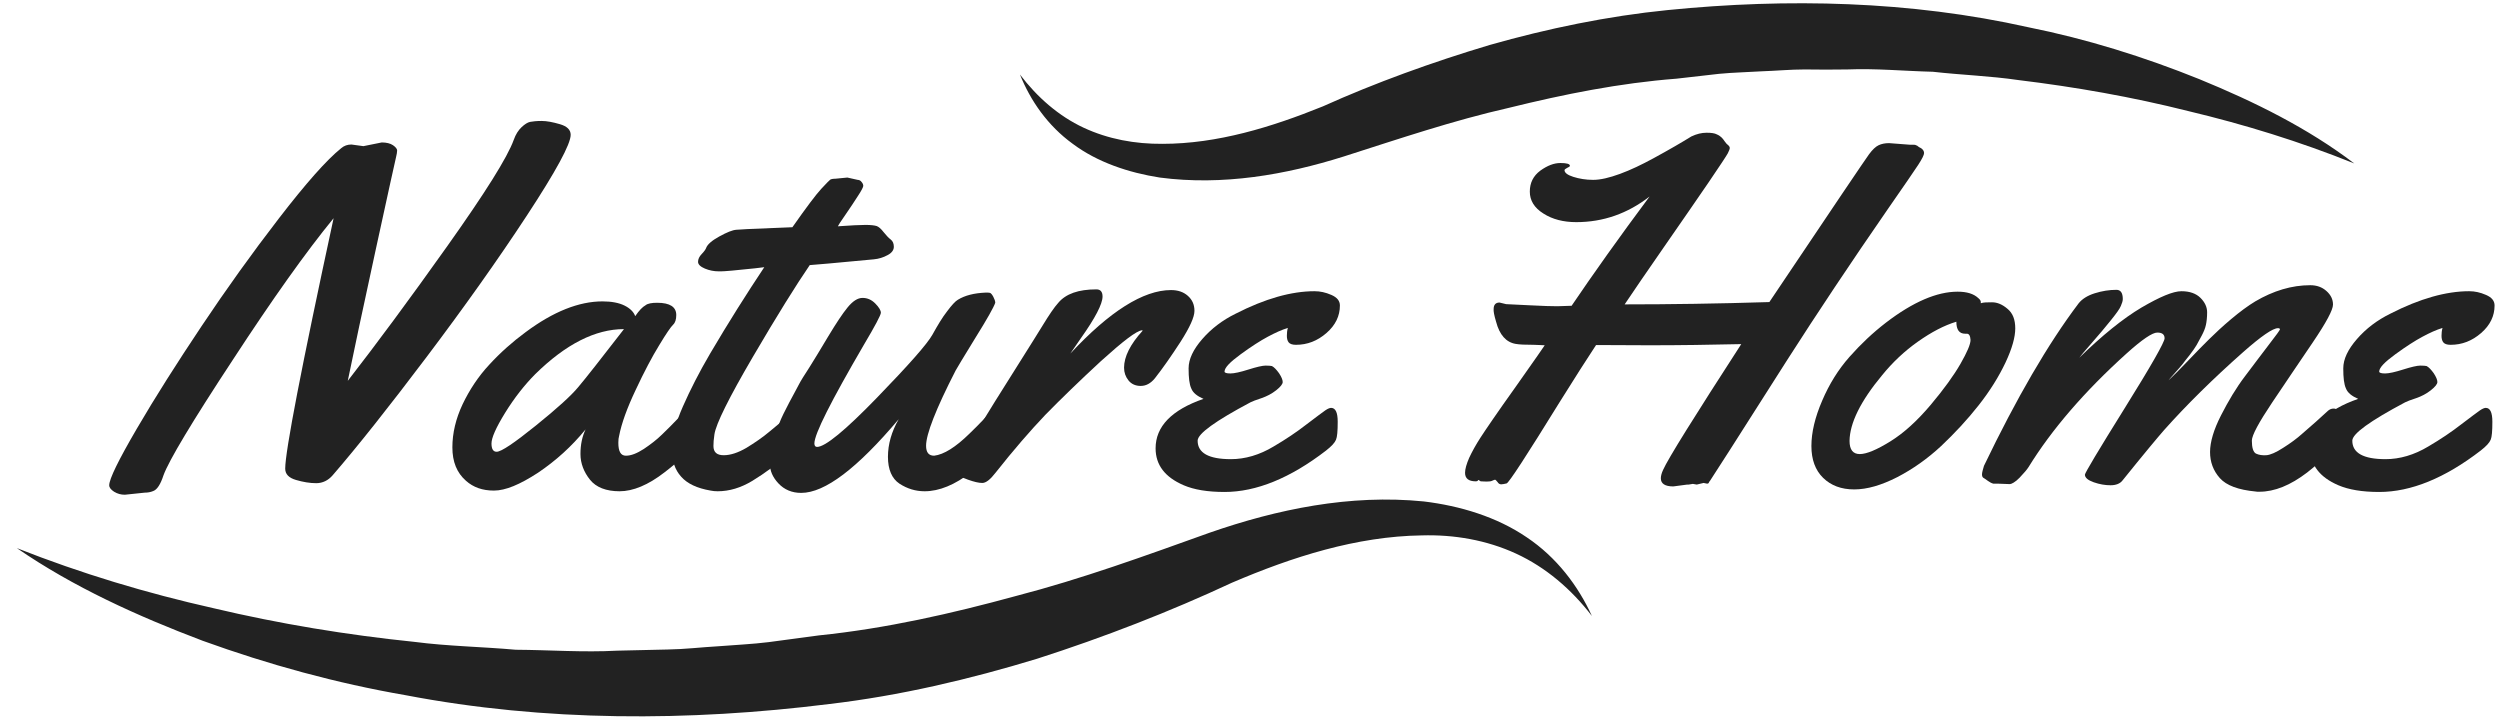 <svg width="146" height="42" viewBox="0 0 146 42" fill="none" xmlns="http://www.w3.org/2000/svg">
<g id="04">
<g id="Group">
<path id="Vector" d="M21.223 8.535L22.294 8.319C22.565 8.319 22.794 8.373 22.951 8.481C23.108 8.589 23.193 8.697 23.193 8.791C23.193 8.885 23.165 9.034 23.122 9.209C23.079 9.385 22.679 11.192 21.937 14.605C21.195 18.019 20.652 20.569 20.31 22.241C21.966 20.11 23.907 17.493 26.12 14.376C28.332 11.26 29.631 9.196 30.002 8.17C30.116 7.847 30.273 7.604 30.459 7.428C30.645 7.253 30.816 7.145 30.959 7.118C31.101 7.091 31.33 7.064 31.63 7.064C31.929 7.064 32.286 7.132 32.7 7.253C33.114 7.374 33.328 7.577 33.328 7.874C33.328 8.413 32.472 9.992 30.773 12.582C29.074 15.172 27.119 17.924 24.921 20.838C22.722 23.752 20.895 26.059 19.425 27.759C19.168 28.056 18.84 28.218 18.468 28.218C18.097 28.218 17.698 28.151 17.284 28.029C16.87 27.908 16.656 27.692 16.656 27.368C16.656 26.356 17.598 21.472 19.482 12.744C17.869 14.713 15.913 17.466 13.615 20.987C11.217 24.629 9.861 26.896 9.547 27.759C9.376 28.285 9.176 28.596 8.947 28.677C8.79 28.744 8.619 28.771 8.448 28.771L7.292 28.892C7.063 28.892 6.863 28.838 6.663 28.717C6.478 28.596 6.378 28.474 6.378 28.339C6.378 27.975 6.92 26.869 7.991 25.034C9.062 23.199 10.332 21.203 11.774 19.044C13.215 16.886 14.714 14.794 16.285 12.757C17.855 10.72 19.068 9.344 19.924 8.656C20.096 8.508 20.296 8.44 20.524 8.44L21.223 8.535Z" fill="#222222"/>
<path id="Vector_2" d="M38.381 17.682C39.123 17.682 39.494 17.924 39.494 18.397C39.494 18.653 39.437 18.842 39.309 18.963C39.18 19.085 38.909 19.476 38.495 20.164C38.081 20.838 37.624 21.702 37.125 22.768C36.625 23.82 36.297 24.724 36.154 25.466C36.126 25.56 36.111 25.682 36.111 25.857C36.111 26.37 36.254 26.613 36.554 26.613C36.854 26.613 37.196 26.478 37.596 26.221C37.996 25.952 38.352 25.682 38.666 25.372C38.98 25.075 39.28 24.764 39.58 24.454C39.88 24.144 40.051 23.955 40.108 23.915C40.165 23.874 40.251 23.847 40.365 23.847C40.551 23.847 40.665 23.982 40.708 24.252C40.751 24.522 40.765 24.791 40.765 25.088C40.765 25.385 40.736 25.574 40.679 25.682C40.394 26.208 39.78 26.842 38.809 27.584C37.853 28.326 36.968 28.69 36.183 28.69C35.398 28.69 34.812 28.461 34.456 28.016C34.099 27.57 33.899 27.058 33.899 26.518C33.899 25.965 33.999 25.493 34.199 25.075C33.385 26.073 32.457 26.91 31.415 27.611C30.359 28.299 29.517 28.65 28.846 28.65C28.175 28.65 27.647 28.461 27.218 28.083C26.676 27.611 26.419 26.963 26.419 26.127C26.419 25.291 26.619 24.454 27.018 23.604C27.418 22.768 27.932 21.985 28.574 21.297C29.217 20.596 29.93 19.962 30.701 19.395C32.314 18.194 33.813 17.601 35.184 17.601C35.712 17.601 36.14 17.682 36.468 17.843C36.797 18.005 37.011 18.221 37.096 18.464C37.325 18.127 37.525 17.924 37.696 17.83C37.824 17.722 38.067 17.682 38.381 17.682ZM36.44 19.22C34.77 19.22 33.042 20.096 31.258 21.85C30.63 22.484 30.045 23.226 29.502 24.103C28.96 24.98 28.703 25.574 28.703 25.898C28.703 26.221 28.803 26.383 29.003 26.383C29.274 26.383 30.03 25.871 31.287 24.859C32.543 23.847 33.371 23.091 33.77 22.606C34.227 22.066 35.112 20.933 36.44 19.22Z" fill="#222222"/>
<path id="Vector_3" d="M49.487 10.369L50.087 10.504C50.173 10.504 50.258 10.545 50.315 10.626C50.387 10.707 50.415 10.787 50.415 10.855C50.415 10.922 50.315 11.125 50.101 11.448C49.887 11.772 49.659 12.137 49.373 12.541C49.088 12.946 48.945 13.175 48.931 13.216C49.687 13.162 50.23 13.135 50.544 13.135C50.858 13.135 51.072 13.162 51.2 13.202C51.315 13.243 51.457 13.364 51.6 13.553C51.757 13.742 51.886 13.89 52.014 13.985C52.142 14.079 52.2 14.228 52.2 14.417C52.2 14.605 52.071 14.781 51.828 14.902C51.586 15.037 51.315 15.118 51.029 15.145C48.759 15.361 47.517 15.469 47.289 15.482C46.504 16.629 45.391 18.41 43.977 20.825C42.564 23.24 41.808 24.764 41.722 25.371C41.679 25.654 41.665 25.87 41.665 26.046C41.665 26.41 41.865 26.585 42.264 26.585C42.664 26.585 43.107 26.437 43.592 26.154C44.077 25.857 44.534 25.547 44.934 25.209C46.033 24.292 46.618 23.82 46.69 23.82C46.947 23.82 47.075 24.238 47.075 25.061C47.075 25.506 46.861 25.911 46.418 26.275C45.433 27.071 44.605 27.678 43.935 28.083C43.264 28.488 42.593 28.69 41.908 28.69C41.765 28.69 41.622 28.677 41.494 28.649C40.709 28.515 40.138 28.245 39.781 27.84C39.41 27.435 39.238 26.896 39.238 26.221C39.238 25.547 39.452 24.71 39.881 23.739C40.309 22.767 40.837 21.729 41.479 20.636C42.536 18.842 43.592 17.169 44.634 15.604L44.077 15.671C42.95 15.793 42.293 15.847 42.108 15.847H41.979C41.694 15.847 41.422 15.793 41.165 15.685C40.908 15.577 40.766 15.442 40.766 15.293C40.766 15.132 40.837 14.983 40.98 14.835C41.123 14.686 41.208 14.565 41.237 14.484C41.308 14.282 41.565 14.052 42.008 13.809C42.45 13.567 42.778 13.432 43.007 13.418C43.235 13.405 43.449 13.391 43.663 13.378C43.877 13.364 44.106 13.364 44.363 13.351C44.62 13.337 44.82 13.337 44.962 13.324L46.276 13.27C47.089 12.11 47.66 11.354 47.96 11.03C48.274 10.693 48.445 10.518 48.488 10.491C48.531 10.464 48.631 10.437 48.788 10.437L49.487 10.369Z" fill="#222222"/>
<path id="Vector_4" d="M58.266 23.847C58.451 23.847 58.566 23.982 58.608 24.252C58.651 24.521 58.666 24.791 58.666 25.088C58.666 25.385 58.637 25.574 58.58 25.682C58.294 26.194 57.681 26.828 56.724 27.57C55.768 28.312 54.854 28.69 53.998 28.69C53.469 28.69 52.984 28.542 52.527 28.245C52.085 27.948 51.856 27.422 51.856 26.68C51.856 25.938 52.071 25.196 52.485 24.481C50.058 27.355 48.174 28.785 46.789 28.785C46.247 28.785 45.804 28.596 45.462 28.232C45.119 27.867 44.962 27.49 44.962 27.085C44.962 26.694 45.019 26.289 45.133 25.871C45.247 25.452 45.376 25.075 45.504 24.737C45.633 24.4 45.833 23.995 46.09 23.51C46.346 23.024 46.546 22.673 46.661 22.444C46.775 22.215 46.989 21.891 47.274 21.446C47.56 21 47.917 20.393 48.373 19.638C48.83 18.882 49.201 18.316 49.501 17.951C49.801 17.587 50.087 17.398 50.372 17.398C50.657 17.398 50.9 17.506 51.114 17.722C51.328 17.938 51.443 18.127 51.443 18.262C51.443 18.397 51.114 19.017 50.458 20.123C48.531 23.429 47.56 25.345 47.56 25.898C47.56 26.032 47.617 26.1 47.717 26.1C48.188 26.1 49.358 25.142 51.214 23.226C53.07 21.311 54.155 20.083 54.455 19.543C54.754 19.004 55.026 18.545 55.311 18.181C55.582 17.817 55.796 17.587 55.939 17.506C56.353 17.25 56.895 17.115 57.566 17.088C57.681 17.088 57.752 17.088 57.809 17.102C57.866 17.115 57.938 17.196 58.009 17.331C58.08 17.466 58.123 17.587 58.123 17.682C58.037 17.938 57.652 18.626 56.953 19.746C56.267 20.866 55.882 21.5 55.811 21.634C54.654 23.887 54.083 25.358 54.083 26.032C54.083 26.424 54.24 26.613 54.554 26.613C55.125 26.545 55.811 26.113 56.61 25.331C56.91 25.048 57.195 24.751 57.481 24.454C57.766 24.157 57.952 23.982 58.009 23.941C58.08 23.874 58.166 23.847 58.266 23.847Z" fill="#222222"/>
<path id="Vector_5" d="M62.505 20.65C64.803 18.181 66.773 16.94 68.386 16.94C68.786 16.94 69.114 17.048 69.371 17.277C69.628 17.506 69.756 17.79 69.756 18.154C69.756 18.518 69.485 19.112 68.943 19.962C68.4 20.798 67.901 21.513 67.444 22.093C67.201 22.39 66.93 22.538 66.616 22.538C66.316 22.538 66.074 22.43 65.902 22.215C65.731 21.999 65.645 21.756 65.645 21.473C65.645 20.838 66.002 20.11 66.73 19.314L66.702 19.287C66.373 19.314 65.588 19.921 64.303 21.081C63.033 22.255 61.948 23.307 61.049 24.225C60.164 25.156 59.193 26.275 58.137 27.611C57.837 28.002 57.58 28.205 57.366 28.205C57.152 28.205 56.881 28.137 56.538 28.016C56.196 27.894 55.981 27.8 55.91 27.746C55.839 27.692 55.796 27.598 55.796 27.463C55.796 27.341 55.839 27.179 55.91 27.017C55.981 26.842 56.139 26.599 56.338 26.289C56.538 25.979 56.867 25.466 57.295 24.764C57.723 24.063 58.38 22.997 59.279 21.581C60.178 20.164 60.706 19.301 60.892 19.004C61.263 18.397 61.563 17.951 61.806 17.682C62.248 17.155 62.99 16.899 64.032 16.899C64.261 16.899 64.389 17.034 64.389 17.317C64.389 17.749 63.961 18.572 63.119 19.759L62.505 20.65Z" fill="#222222"/>
<path id="Vector_6" d="M78.25 17.843C78.25 18.451 77.993 18.99 77.465 19.449C76.937 19.907 76.352 20.137 75.681 20.137C75.467 20.137 75.324 20.083 75.253 19.988C75.181 19.894 75.153 19.759 75.153 19.611C75.153 19.462 75.167 19.3 75.21 19.152C74.853 19.26 74.468 19.435 74.039 19.665C73.611 19.894 73.083 20.231 72.455 20.69C71.827 21.149 71.513 21.473 71.513 21.702C71.513 21.769 71.627 21.81 71.855 21.81C72.084 21.81 72.441 21.729 72.912 21.58C73.383 21.432 73.725 21.351 73.911 21.351C74.096 21.351 74.225 21.364 74.282 21.378C74.41 21.445 74.539 21.58 74.696 21.796C74.839 22.012 74.91 22.188 74.91 22.309C74.91 22.43 74.782 22.592 74.525 22.795C74.268 22.997 73.982 23.145 73.668 23.253C73.34 23.361 73.126 23.442 73.026 23.496C70.97 24.589 69.942 25.331 69.942 25.736C69.942 26.451 70.585 26.815 71.884 26.815C72.712 26.815 73.554 26.572 74.382 26.073C75.096 25.655 75.738 25.223 76.309 24.778C76.88 24.346 77.237 24.076 77.394 23.968C77.551 23.86 77.665 23.82 77.736 23.82C77.993 23.82 78.122 24.09 78.122 24.629C78.122 25.169 78.093 25.52 78.022 25.682C77.951 25.857 77.765 26.059 77.437 26.316C75.353 27.921 73.368 28.731 71.513 28.731C70.513 28.731 69.728 28.596 69.129 28.339C68.03 27.867 67.487 27.152 67.487 26.181C67.487 24.913 68.415 23.941 70.285 23.294C69.914 23.132 69.671 22.943 69.571 22.687C69.457 22.444 69.414 22.053 69.414 21.513C69.414 20.973 69.686 20.407 70.214 19.8C70.742 19.192 71.398 18.693 72.169 18.316C73.882 17.439 75.424 17.007 76.766 17.007C77.094 17.007 77.408 17.074 77.751 17.223C78.093 17.371 78.25 17.574 78.25 17.843Z" fill="#222222"/>
<path id="Vector_7" d="M111.567 8.454H111.752C111.809 8.454 111.852 8.454 111.867 8.467C111.881 8.481 111.895 8.481 111.924 8.494C111.952 8.494 111.966 8.508 111.995 8.535C112.038 8.575 112.109 8.616 112.195 8.656C112.309 8.737 112.366 8.831 112.366 8.939C112.366 9.047 112.252 9.277 112.024 9.627C111.795 9.978 111.21 10.828 110.254 12.204C108.07 15.361 106.114 18.302 104.387 21C101.403 25.695 99.89 28.056 99.862 28.083C99.833 28.11 99.819 28.137 99.805 28.164C99.79 28.218 99.762 28.245 99.69 28.245L99.49 28.204L99.091 28.299L98.862 28.259L98.62 28.299H98.534L97.721 28.407C97.235 28.407 96.993 28.245 96.993 27.935C96.993 27.8 97.035 27.638 97.121 27.449C97.421 26.774 98.948 24.333 101.689 20.096C99.89 20.137 98.106 20.164 96.35 20.164L93.21 20.15C92.696 20.933 91.982 22.039 91.083 23.483C89.141 26.626 88.114 28.204 87.985 28.232C87.857 28.259 87.757 28.285 87.671 28.285C87.586 28.285 87.514 28.245 87.457 28.151C87.386 28.07 87.343 28.016 87.314 28.016C87.286 28.016 87.243 28.029 87.157 28.07C87.086 28.11 86.972 28.124 86.815 28.124L86.472 28.11L86.344 28.029C86.329 28.029 86.315 28.043 86.301 28.07C86.287 28.097 86.244 28.11 86.187 28.11C85.773 28.11 85.559 27.948 85.559 27.611C85.559 27.395 85.644 27.098 85.801 26.734C85.973 26.37 86.187 25.979 86.458 25.56C86.729 25.142 87.414 24.13 88.542 22.552C89.655 20.973 90.212 20.177 90.212 20.164C90.026 20.15 89.812 20.15 89.57 20.137C89.07 20.137 88.728 20.123 88.513 20.083C87.957 19.988 87.571 19.557 87.371 18.788C87.257 18.41 87.214 18.167 87.229 18.046C87.229 17.803 87.343 17.668 87.571 17.668L87.957 17.762C88.156 17.776 88.613 17.79 89.356 17.83C90.098 17.87 90.626 17.884 90.954 17.884L91.782 17.857C93.053 15.982 94.566 13.85 96.336 11.476C95.051 12.474 93.624 12.973 92.053 12.973C91.311 12.973 90.669 12.811 90.141 12.474C89.598 12.137 89.341 11.705 89.341 11.192C89.341 10.68 89.541 10.275 89.955 9.965C90.369 9.668 90.754 9.52 91.126 9.52C91.497 9.52 91.682 9.573 91.682 9.681C91.682 9.722 91.625 9.762 91.525 9.803C91.425 9.857 91.368 9.897 91.368 9.938C91.368 10.086 91.54 10.221 91.882 10.329C92.225 10.437 92.61 10.504 93.038 10.504C93.467 10.504 93.981 10.383 94.609 10.154C95.237 9.924 95.879 9.614 96.55 9.25C97.492 8.737 98.234 8.305 98.777 7.968C99.091 7.82 99.376 7.752 99.662 7.752C99.947 7.752 100.133 7.779 100.261 7.847C100.39 7.901 100.475 7.968 100.533 8.022C100.59 8.076 100.661 8.157 100.718 8.251C100.79 8.346 100.847 8.427 100.918 8.467C100.975 8.521 101.018 8.575 101.018 8.643C101.018 8.71 100.975 8.804 100.904 8.953C100.832 9.088 100.461 9.654 99.79 10.639C99.119 11.624 98.249 12.879 97.192 14.403C96.136 15.928 95.365 17.047 94.88 17.776C97.492 17.776 100.304 17.735 103.33 17.641C107.013 12.15 108.955 9.277 109.154 9.007C109.354 8.737 109.54 8.562 109.711 8.481C109.882 8.4 110.082 8.359 110.325 8.359L111.567 8.454Z" fill="#222222"/>
<path id="Vector_8" d="M116.335 17.654C116.635 17.654 116.935 17.776 117.234 18.032C117.548 18.289 117.691 18.666 117.691 19.179C117.691 19.692 117.506 20.353 117.12 21.176C116.735 21.985 116.221 22.822 115.55 23.672C114.893 24.508 114.151 25.304 113.366 26.046C112.567 26.788 111.71 27.395 110.796 27.867C109.869 28.339 109.041 28.582 108.284 28.582C107.528 28.582 106.928 28.353 106.471 27.908C106.015 27.462 105.786 26.842 105.786 26.046C105.786 25.25 106 24.36 106.414 23.402C106.828 22.43 107.356 21.58 108.013 20.838C108.67 20.096 109.369 19.435 110.14 18.842C111.724 17.628 113.123 17.034 114.322 17.034C114.865 17.034 115.264 17.155 115.536 17.412C115.636 17.493 115.678 17.574 115.678 17.628V17.709C115.835 17.654 116.05 17.654 116.335 17.654ZM114.865 19.489H114.765C114.422 19.489 114.251 19.26 114.251 18.788C113.537 19.004 112.795 19.395 112.01 19.948C111.225 20.501 110.525 21.162 109.911 21.918C108.655 23.429 108.027 24.71 108.013 25.749C108.013 26.262 108.213 26.518 108.612 26.518C109.012 26.518 109.612 26.262 110.397 25.776C111.182 25.29 111.967 24.575 112.752 23.645C113.523 22.727 114.108 21.918 114.494 21.243C114.879 20.569 115.079 20.11 115.079 19.854C115.065 19.611 114.993 19.489 114.865 19.489Z" fill="#222222"/>
<path id="Vector_9" d="M117.376 28.272L116.663 28.245H116.406C116.306 28.218 116.206 28.164 116.092 28.083C115.977 28.002 115.892 27.935 115.835 27.908C115.778 27.881 115.749 27.8 115.749 27.705C115.749 27.611 115.792 27.435 115.863 27.206C117.762 23.253 119.603 20.083 121.387 17.722C121.587 17.466 121.901 17.263 122.33 17.128C122.758 16.993 123.186 16.926 123.6 16.926C123.843 16.926 123.971 17.101 123.971 17.466C123.971 17.573 123.928 17.708 123.857 17.87C123.786 18.046 123.586 18.316 123.272 18.707C122.958 19.098 122.587 19.543 122.158 20.029C121.73 20.515 121.487 20.811 121.43 20.892C122.772 19.584 123.971 18.612 125.056 17.965C126.141 17.331 126.912 17.007 127.397 17.007C127.882 17.007 128.254 17.142 128.51 17.398C128.767 17.654 128.896 17.938 128.896 18.235C128.896 18.531 128.867 18.788 128.825 18.977C128.782 19.179 128.696 19.381 128.582 19.597C128.468 19.813 128.368 20.002 128.282 20.15C128.196 20.299 128.054 20.501 127.868 20.744C127.668 20.987 127.54 21.162 127.468 21.256C127.397 21.351 127.24 21.526 127.012 21.783C126.783 22.039 126.655 22.187 126.641 22.214C126.912 21.958 127.297 21.58 127.782 21.068C128.268 20.555 128.682 20.137 129.024 19.799C129.367 19.462 129.781 19.071 130.295 18.639C130.809 18.208 131.28 17.857 131.708 17.601C132.764 16.98 133.835 16.656 134.92 16.656C135.291 16.656 135.605 16.764 135.862 16.993C136.119 17.223 136.247 17.479 136.247 17.789C136.247 18.1 135.848 18.842 135.062 20.002C134.277 21.162 133.478 22.336 132.693 23.509C131.908 24.683 131.508 25.425 131.508 25.736C131.508 26.154 131.594 26.41 131.751 26.491C131.922 26.572 132.122 26.599 132.35 26.585C132.579 26.572 132.921 26.424 133.335 26.154C133.763 25.884 134.135 25.614 134.463 25.317C135.005 24.859 135.491 24.413 135.962 23.982C136.062 23.901 136.162 23.86 136.29 23.86C136.476 23.86 136.59 23.995 136.633 24.265C136.675 24.535 136.69 24.805 136.69 25.102C136.69 25.398 136.661 25.587 136.604 25.695C136.319 26.208 135.691 26.842 134.734 27.597C133.763 28.339 132.836 28.717 131.951 28.717C131.836 28.717 131.765 28.717 131.722 28.704C130.723 28.609 130.024 28.353 129.638 27.921C129.253 27.489 129.067 26.977 129.067 26.397C129.067 25.817 129.281 25.088 129.71 24.252C130.138 23.415 130.595 22.646 131.108 21.972C131.622 21.297 132.079 20.676 132.507 20.123C132.936 19.57 133.15 19.273 133.15 19.233C133.15 19.192 133.107 19.165 133.035 19.165C132.736 19.165 132.065 19.624 131.009 20.555C129.224 22.134 127.683 23.658 126.384 25.115C126.041 25.506 125.227 26.478 123.957 28.056C123.814 28.245 123.571 28.339 123.257 28.339C122.943 28.339 122.615 28.285 122.272 28.164C121.93 28.043 121.759 27.894 121.759 27.719C121.759 27.624 122.529 26.329 124.085 23.833C125.641 21.337 126.412 19.975 126.412 19.759C126.412 19.53 126.269 19.422 125.984 19.422C125.698 19.422 125.099 19.826 124.2 20.636C121.73 22.862 119.817 25.088 118.461 27.287C118.376 27.422 118.204 27.624 117.947 27.894C117.69 28.164 117.462 28.272 117.376 28.272Z" fill="#222222"/>
<path id="Vector_10" d="M145.683 17.843C145.683 18.451 145.426 18.99 144.898 19.449C144.37 19.907 143.784 20.137 143.113 20.137C142.899 20.137 142.757 20.083 142.685 19.988C142.614 19.894 142.585 19.759 142.585 19.611C142.585 19.462 142.6 19.3 142.642 19.152C142.286 19.26 141.9 19.435 141.472 19.665C141.044 19.894 140.516 20.231 139.887 20.69C139.259 21.149 138.945 21.473 138.945 21.702C138.945 21.769 139.06 21.81 139.288 21.81C139.516 21.81 139.873 21.729 140.344 21.58C140.815 21.432 141.158 21.351 141.343 21.351C141.529 21.351 141.657 21.364 141.715 21.378C141.843 21.445 141.972 21.58 142.129 21.796C142.271 22.012 142.343 22.188 142.343 22.309C142.343 22.43 142.214 22.592 141.957 22.795C141.7 22.997 141.415 23.145 141.101 23.253C140.772 23.361 140.558 23.442 140.458 23.496C138.403 24.589 137.375 25.331 137.375 25.736C137.375 26.451 138.017 26.815 139.316 26.815C140.144 26.815 140.987 26.572 141.815 26.073C142.528 25.655 143.171 25.223 143.742 24.778C144.313 24.346 144.669 24.076 144.826 23.968C144.983 23.86 145.098 23.82 145.169 23.82C145.426 23.82 145.554 24.09 145.554 24.629C145.554 25.169 145.526 25.52 145.455 25.682C145.383 25.857 145.198 26.059 144.869 26.316C142.785 27.921 140.801 28.731 138.945 28.731C137.946 28.731 137.161 28.596 136.561 28.339C135.462 27.867 134.92 27.152 134.92 26.181C134.92 24.913 135.848 23.941 137.718 23.294C137.347 23.132 137.104 22.943 137.004 22.687C136.89 22.444 136.847 22.053 136.847 21.513C136.847 20.973 137.118 20.407 137.646 19.8C138.174 19.192 138.831 18.693 139.602 18.316C141.315 17.439 142.857 17.007 144.198 17.007C144.527 17.007 144.841 17.074 145.183 17.223C145.526 17.371 145.683 17.574 145.683 17.843Z" fill="#222222"/>
</g>
<g id="Group_2">
<path id="Vector_11" d="M0.982 32.009C4.737 33.493 8.562 34.64 12.459 35.517C16.328 36.434 20.267 37.081 24.207 37.486C26.177 37.742 28.161 37.77 30.117 37.945C32.101 37.958 34.071 38.107 36.041 37.999L38.995 37.931C39.98 37.918 40.965 37.797 41.95 37.742C42.935 37.662 43.92 37.621 44.891 37.5L47.817 37.108C51.743 36.704 55.554 35.84 59.351 34.801C63.191 33.803 66.817 32.481 70.656 31.105C74.582 29.742 78.836 28.852 83.147 29.284C85.274 29.54 87.415 30.188 89.156 31.375C90.912 32.548 92.168 34.221 92.968 35.975C91.769 34.41 90.27 33.129 88.542 32.333C86.815 31.537 84.917 31.213 83.032 31.267C79.221 31.321 75.467 32.522 71.941 34.032C68.358 35.705 64.475 37.216 60.564 38.471C56.624 39.672 52.556 40.63 48.431 41.115C40.223 42.141 31.815 42.154 23.707 40.603C19.639 39.901 15.671 38.808 11.831 37.419C8.02 35.975 4.294 34.289 0.982 32.009Z" fill="#222222"/>
</g>
<g id="Group_3">
<path id="Vector_12" d="M137.49 9.546C134.307 8.265 131.067 7.266 127.783 6.484C124.515 5.661 121.203 5.081 117.877 4.676C116.221 4.433 114.537 4.379 112.881 4.191C111.211 4.15 109.555 3.988 107.885 4.056C107.057 4.069 106.215 4.069 105.387 4.056C104.559 4.056 103.717 4.137 102.889 4.164C102.061 4.218 101.219 4.231 100.391 4.312L97.907 4.595C94.581 4.852 91.355 5.499 88.129 6.295C84.86 7.037 81.762 8.089 78.465 9.142C75.082 10.207 71.413 10.855 67.731 10.369C65.918 10.086 64.091 9.479 62.649 8.4C61.178 7.334 60.179 5.877 59.565 4.352C60.579 5.688 61.835 6.781 63.277 7.455C64.719 8.13 66.303 8.413 67.888 8.4C71.085 8.4 74.254 7.428 77.252 6.214C80.306 4.838 83.661 3.624 87.001 2.626C90.37 1.668 93.881 0.939 97.393 0.588C104.402 -0.113 111.568 0.049 118.434 1.587C121.874 2.275 125.228 3.327 128.44 4.622C131.666 5.944 134.778 7.482 137.49 9.546Z" fill="#222222"/>
</g>
</g>
</svg>
